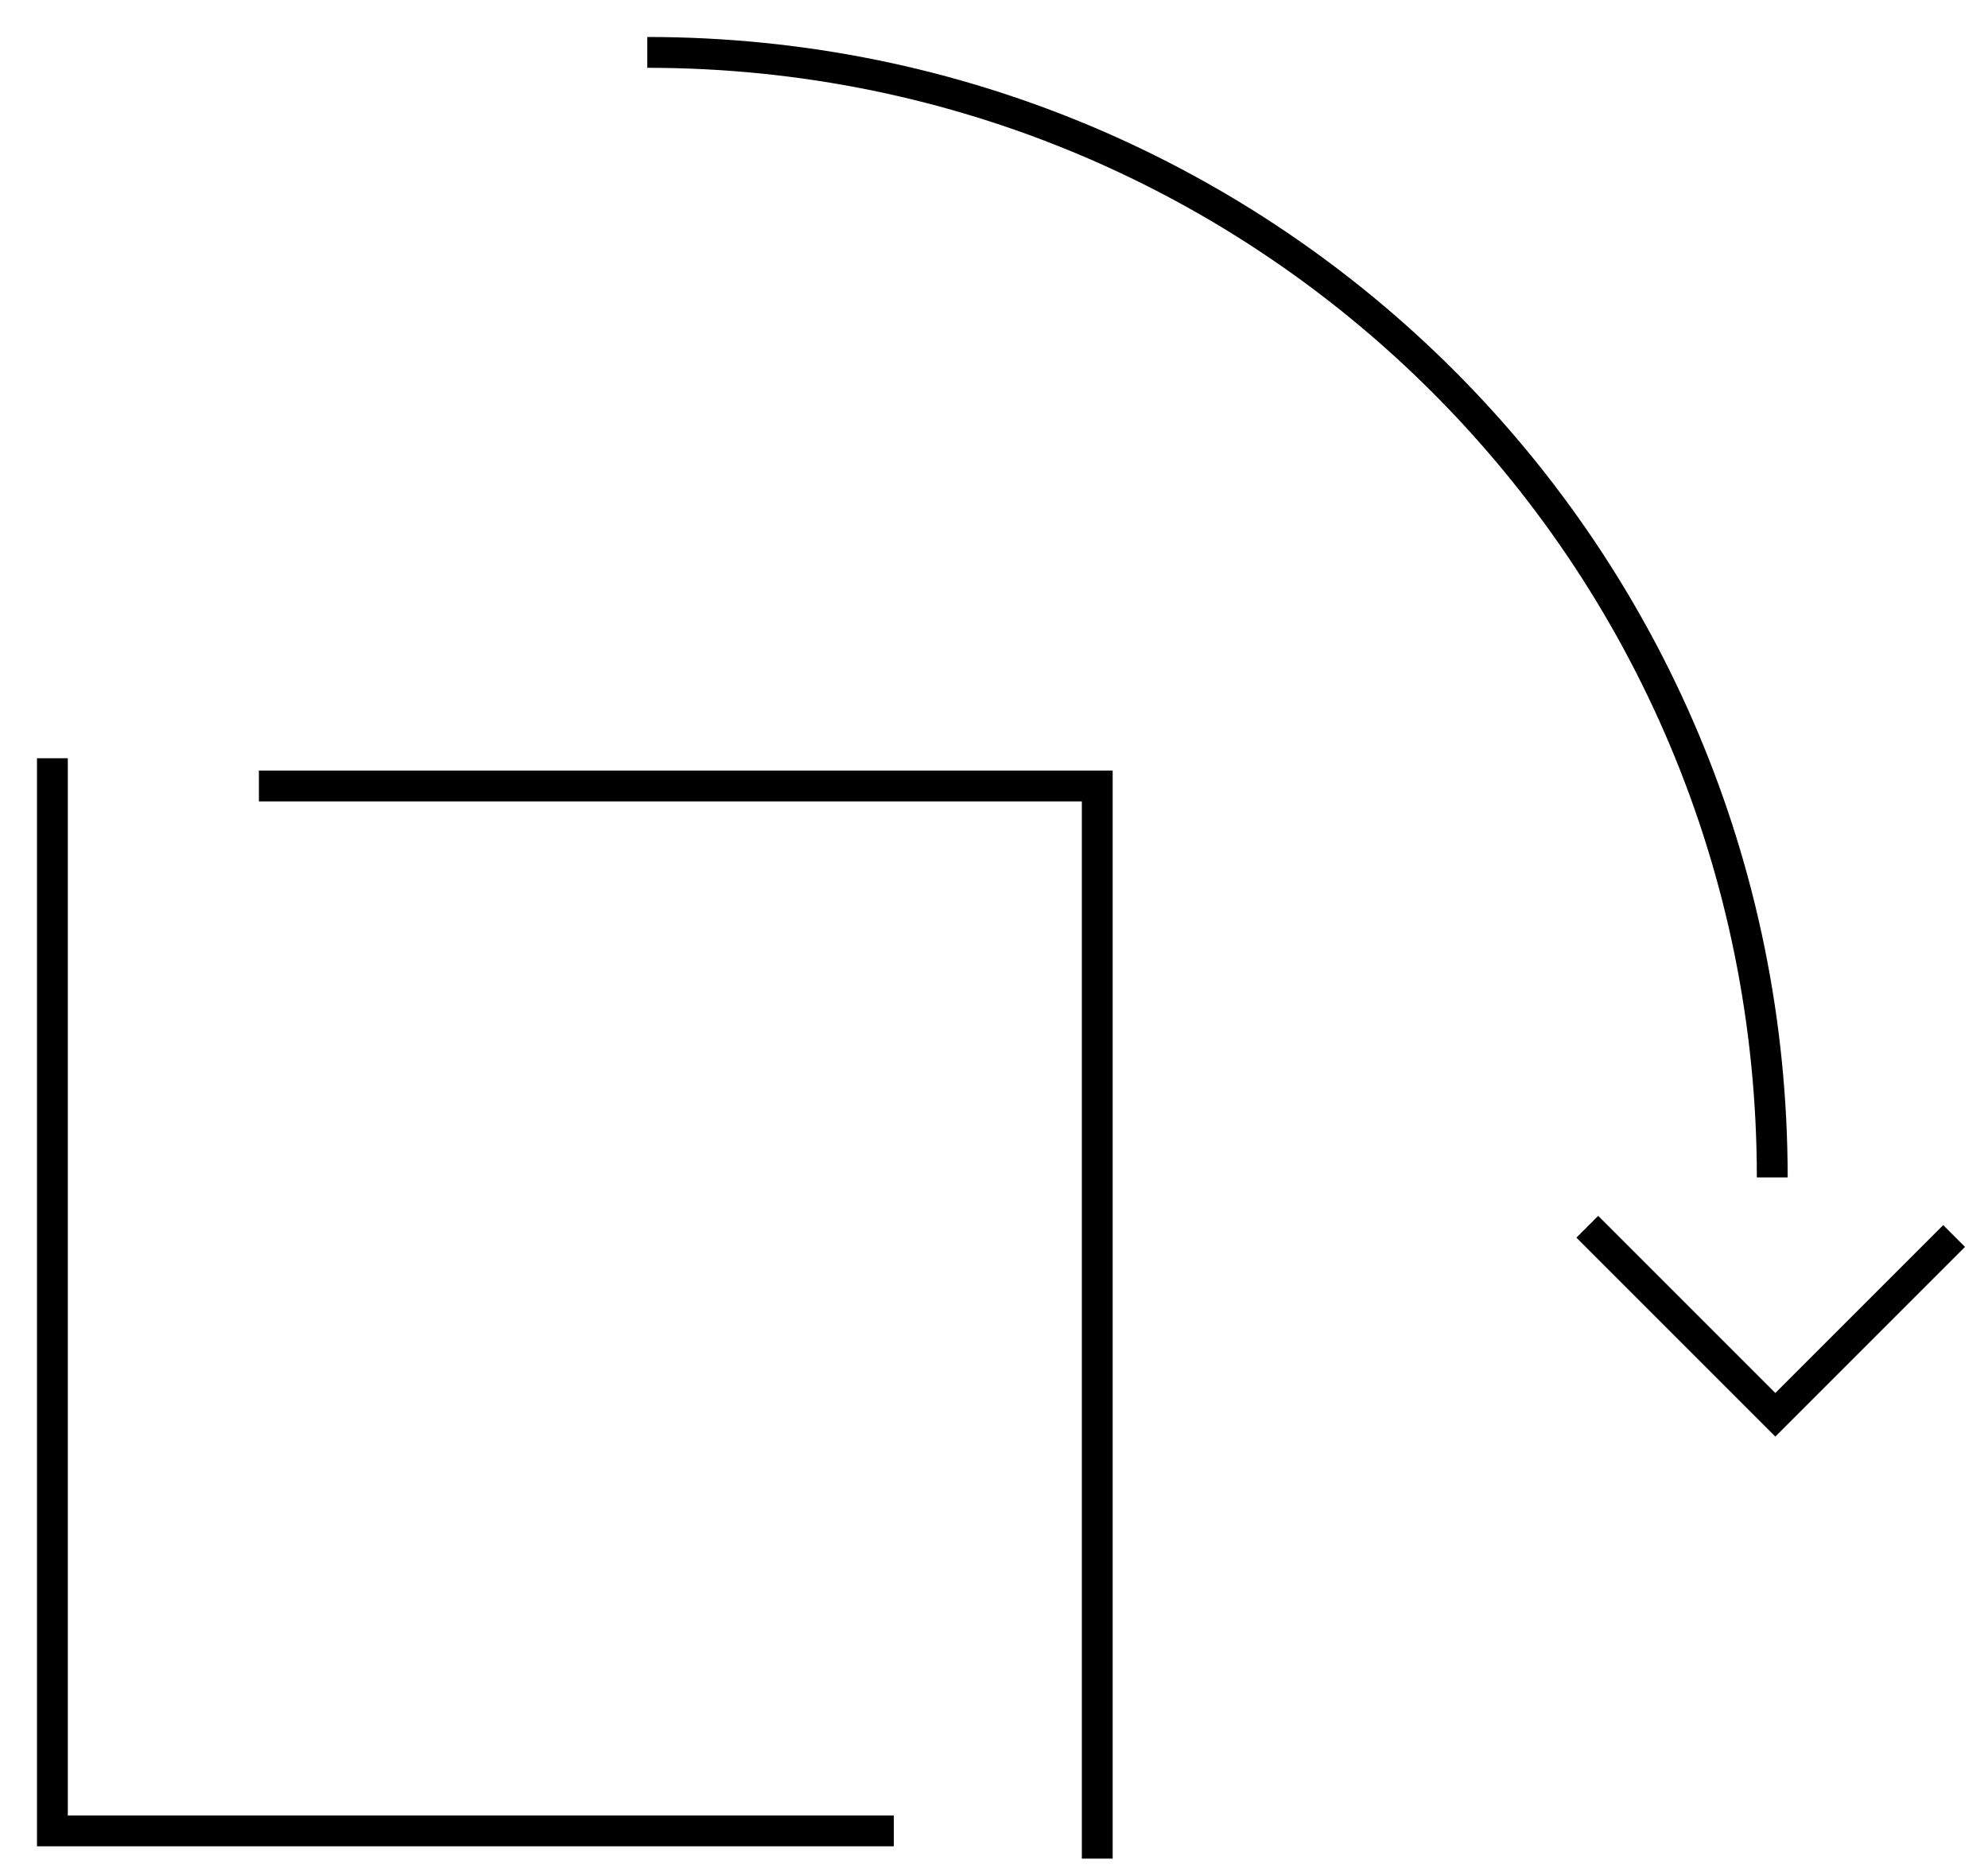 <svg version="1.1" id="Layer_1" xmlns="http://www.w3.org/2000/svg" xmlns:xlink="http://www.w3.org/1999/xlink" x="0px" y="0px" viewBox="0 0 64.5 60.6" enable-background="new 0 0 64.5 60.6" xml:space="preserve">
    <polyline stroke="#000000" fill="none" stroke-miterlimit="10" points="29,59.4 1.7,59.4 1.7,24.6 "/>
    <polyline stroke="#000000" fill="none" stroke-miterlimit="10" points="8.4,25.5 35.6,25.5 35.6,60.3 "/>
    <polyline stroke="#000000" fill="none" stroke-miterlimit="10" points="51.5,39.8 57.6,45.9 63.4,40.1 "/>
    <path stroke="#000000" fill="none" stroke-miterlimit="10" d="M21,1.7c20.2,0,36.5,16.3,36.5,36.5"/>
</svg>